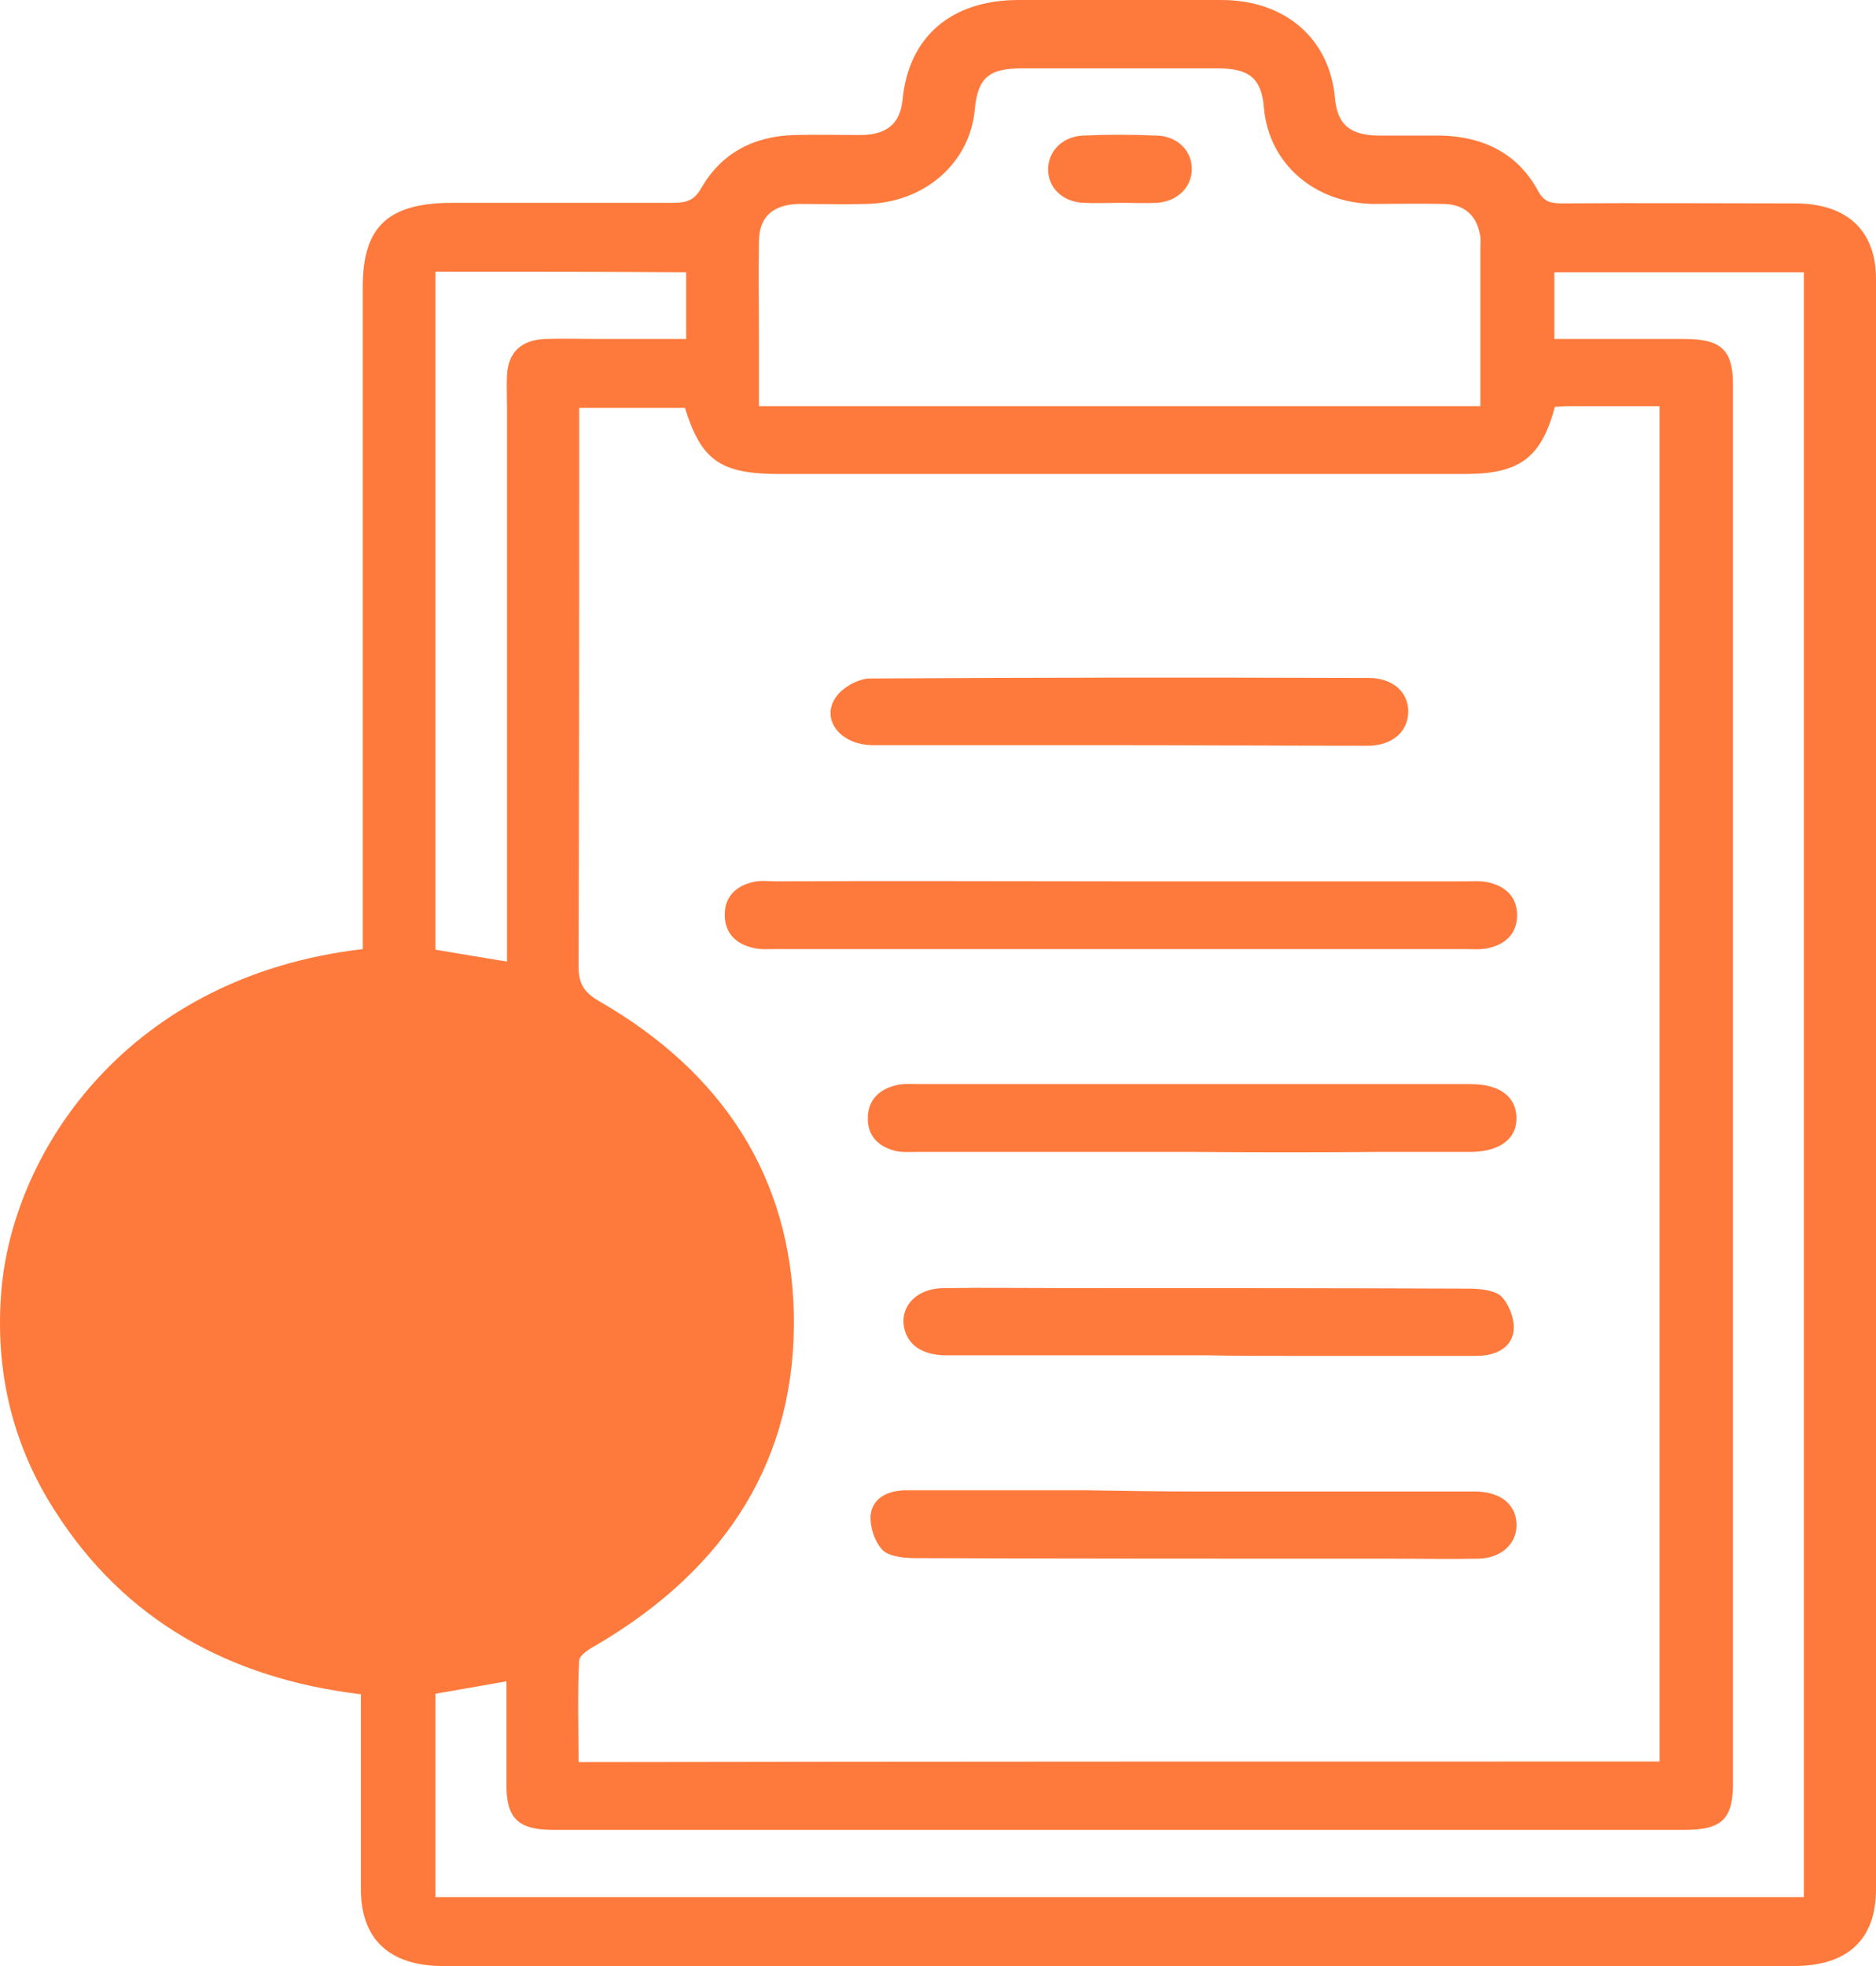 <svg width="42" height="44" viewBox="0 0 42 44" fill="none" xmlns="http://www.w3.org/2000/svg">
<path d="M8.121 21.241C8.121 21.026 8.121 20.837 8.121 20.647C8.121 15.906 8.121 11.164 8.121 6.423C8.121 5.07 8.686 4.539 10.14 4.539C11.782 4.539 13.438 4.539 15.08 4.539C15.376 4.539 15.551 4.476 15.699 4.21C16.143 3.439 16.856 3.047 17.785 3.022C18.283 3.009 18.795 3.022 19.293 3.022C19.871 3.009 20.154 2.756 20.208 2.225C20.343 0.822 21.298 0 22.806 0C24.313 0 25.834 0 27.342 0C28.769 0 29.765 0.86 29.886 2.187C29.94 2.782 30.209 3.022 30.855 3.034C31.326 3.034 31.797 3.034 32.268 3.034C33.237 3.06 33.991 3.452 34.435 4.274C34.57 4.526 34.731 4.552 34.987 4.552C36.724 4.539 38.447 4.552 40.183 4.552C41.354 4.552 42 5.159 42 6.246C42 18.258 42 30.269 42 42.281C42 43.406 41.367 44 40.156 44C30.074 44 20.006 44 9.924 44C8.726 44 8.08 43.406 8.08 42.281C8.08 40.839 8.08 39.41 8.08 37.918C5.119 37.564 2.79 36.249 1.243 33.834C0.26 32.317 -0.117 30.648 0.031 28.878C0.3 25.73 2.885 21.848 8.121 21.241ZM37.154 39.423C37.154 29.295 37.154 19.206 37.154 9.091C36.441 9.091 35.781 9.091 35.108 9.091C35.014 9.091 34.907 9.103 34.812 9.103C34.503 10.254 34.018 10.608 32.793 10.608C27.678 10.608 22.564 10.608 17.449 10.608C16.13 10.608 15.699 10.305 15.335 9.129C14.555 9.129 13.774 9.129 12.966 9.129C12.966 9.331 12.966 9.508 12.966 9.685C12.966 13.668 12.966 17.651 12.953 21.633C12.953 22 13.061 22.202 13.411 22.405C16.183 23.998 17.704 26.349 17.772 29.397C17.839 32.621 16.291 35.086 13.37 36.806C13.209 36.894 12.98 37.033 12.966 37.16C12.926 37.906 12.953 38.664 12.953 39.436C21.056 39.423 29.092 39.423 37.154 39.423ZM9.749 42.458C19.993 42.458 30.182 42.458 40.385 42.458C40.385 30.332 40.385 18.22 40.385 6.094C38.5 6.094 36.643 6.094 34.799 6.094C34.799 6.6 34.799 7.08 34.799 7.586C35.795 7.586 36.751 7.586 37.706 7.586C38.527 7.586 38.797 7.826 38.797 8.598C38.797 19.041 38.797 29.485 38.797 39.929C38.797 40.713 38.541 40.953 37.72 40.953C29.28 40.953 20.827 40.953 12.388 40.953C11.607 40.953 11.338 40.7 11.338 39.954C11.338 39.183 11.338 38.424 11.338 37.628C10.772 37.729 10.261 37.817 9.749 37.906C9.749 39.436 9.749 40.928 9.749 42.458ZM33.143 9.091C33.143 7.89 33.143 6.726 33.143 5.563C33.143 5.449 33.157 5.336 33.13 5.234C33.049 4.805 32.766 4.564 32.295 4.564C31.77 4.552 31.245 4.564 30.734 4.564C29.415 4.539 28.405 3.654 28.297 2.415C28.244 1.757 27.974 1.53 27.261 1.53C25.794 1.53 24.34 1.53 22.873 1.53C22.133 1.53 21.89 1.745 21.823 2.453C21.715 3.654 20.692 4.539 19.4 4.564C18.902 4.577 18.391 4.564 17.893 4.564C17.3 4.577 16.991 4.855 16.991 5.411C16.977 6.157 16.991 6.891 16.991 7.637C16.991 8.117 16.991 8.598 16.991 9.091C22.402 9.091 27.732 9.091 33.143 9.091ZM9.749 6.082C9.749 11.152 9.749 16.184 9.749 21.254C10.274 21.343 10.799 21.431 11.351 21.52C11.351 21.292 11.351 21.115 11.351 20.951C11.351 17.006 11.351 13.048 11.351 9.103C11.351 8.863 11.338 8.623 11.351 8.395C11.378 7.89 11.661 7.611 12.199 7.586C12.616 7.574 13.034 7.586 13.464 7.586C14.097 7.586 14.73 7.586 15.362 7.586C15.362 7.055 15.362 6.587 15.362 6.094C13.491 6.082 11.647 6.082 9.749 6.082Z" fill="#FE7A3C"/>
<path d="M25.081 19.724C27.652 19.724 30.223 19.724 32.808 19.724C32.956 19.724 33.117 19.711 33.265 19.737C33.696 19.813 33.965 20.066 33.965 20.483C33.965 20.9 33.696 21.153 33.265 21.229C33.117 21.254 32.969 21.241 32.808 21.241C27.666 21.241 22.511 21.241 17.369 21.241C17.207 21.241 17.032 21.254 16.871 21.216C16.467 21.128 16.225 20.875 16.225 20.47C16.225 20.078 16.467 19.825 16.871 19.737C17.032 19.699 17.207 19.724 17.369 19.724C19.926 19.711 22.497 19.724 25.081 19.724Z" fill="#FE7A3C"/>
<path d="M26.656 25.78C24.623 25.78 22.591 25.78 20.545 25.78C20.397 25.78 20.235 25.793 20.087 25.767C19.683 25.679 19.428 25.439 19.428 25.034C19.428 24.617 19.683 24.364 20.114 24.276C20.276 24.25 20.451 24.263 20.612 24.263C24.65 24.263 28.688 24.263 32.726 24.263C32.794 24.263 32.861 24.263 32.928 24.263C33.574 24.263 33.938 24.541 33.951 25.009C33.965 25.477 33.588 25.767 32.955 25.78C32.282 25.78 31.609 25.78 30.936 25.78C29.509 25.793 28.083 25.793 26.656 25.78Z" fill="#FE7A3C"/>
<path d="M26.736 33.379C28.822 33.379 30.909 33.379 32.995 33.379C33.574 33.379 33.924 33.644 33.951 34.087C33.977 34.529 33.628 34.871 33.103 34.883C32.497 34.896 31.891 34.883 31.285 34.883C27.692 34.883 24.084 34.883 20.49 34.871C20.235 34.871 19.885 34.833 19.75 34.681C19.575 34.491 19.467 34.15 19.494 33.885C19.548 33.518 19.885 33.353 20.288 33.353C21.634 33.353 22.98 33.353 24.327 33.353C25.121 33.366 25.928 33.379 26.736 33.379Z" fill="#FE7A3C"/>
<path d="M27.045 30.332C25.093 30.332 23.142 30.332 21.19 30.332C20.638 30.332 20.302 30.092 20.234 29.675C20.167 29.207 20.544 28.828 21.136 28.828C22.065 28.815 22.98 28.828 23.909 28.828C26.897 28.828 29.899 28.828 32.887 28.84C33.143 28.84 33.493 28.878 33.627 29.03C33.802 29.22 33.923 29.561 33.883 29.814C33.816 30.193 33.452 30.345 33.048 30.345C31.689 30.345 30.329 30.345 28.956 30.345C28.324 30.345 27.678 30.345 27.045 30.332Z" fill="#FE7A3C"/>
<path d="M25.053 16.677C23.223 16.677 21.392 16.677 19.548 16.677C18.821 16.677 18.364 16.108 18.714 15.602C18.862 15.387 19.212 15.185 19.481 15.185C23.196 15.16 26.911 15.16 30.639 15.172C31.191 15.172 31.541 15.501 31.528 15.944C31.514 16.386 31.164 16.69 30.613 16.69C28.755 16.69 26.911 16.677 25.053 16.677Z" fill="#FE7A3C"/>
<path d="M25.107 4.539C24.825 4.539 24.529 4.552 24.246 4.539C23.775 4.514 23.452 4.185 23.465 3.768C23.479 3.376 23.788 3.06 24.233 3.035C24.784 3.009 25.35 3.009 25.901 3.035C26.373 3.047 26.696 3.389 26.682 3.806C26.669 4.198 26.359 4.501 25.915 4.539C25.646 4.552 25.377 4.539 25.107 4.539Z" fill="#FE7A3C"/>
</svg>
